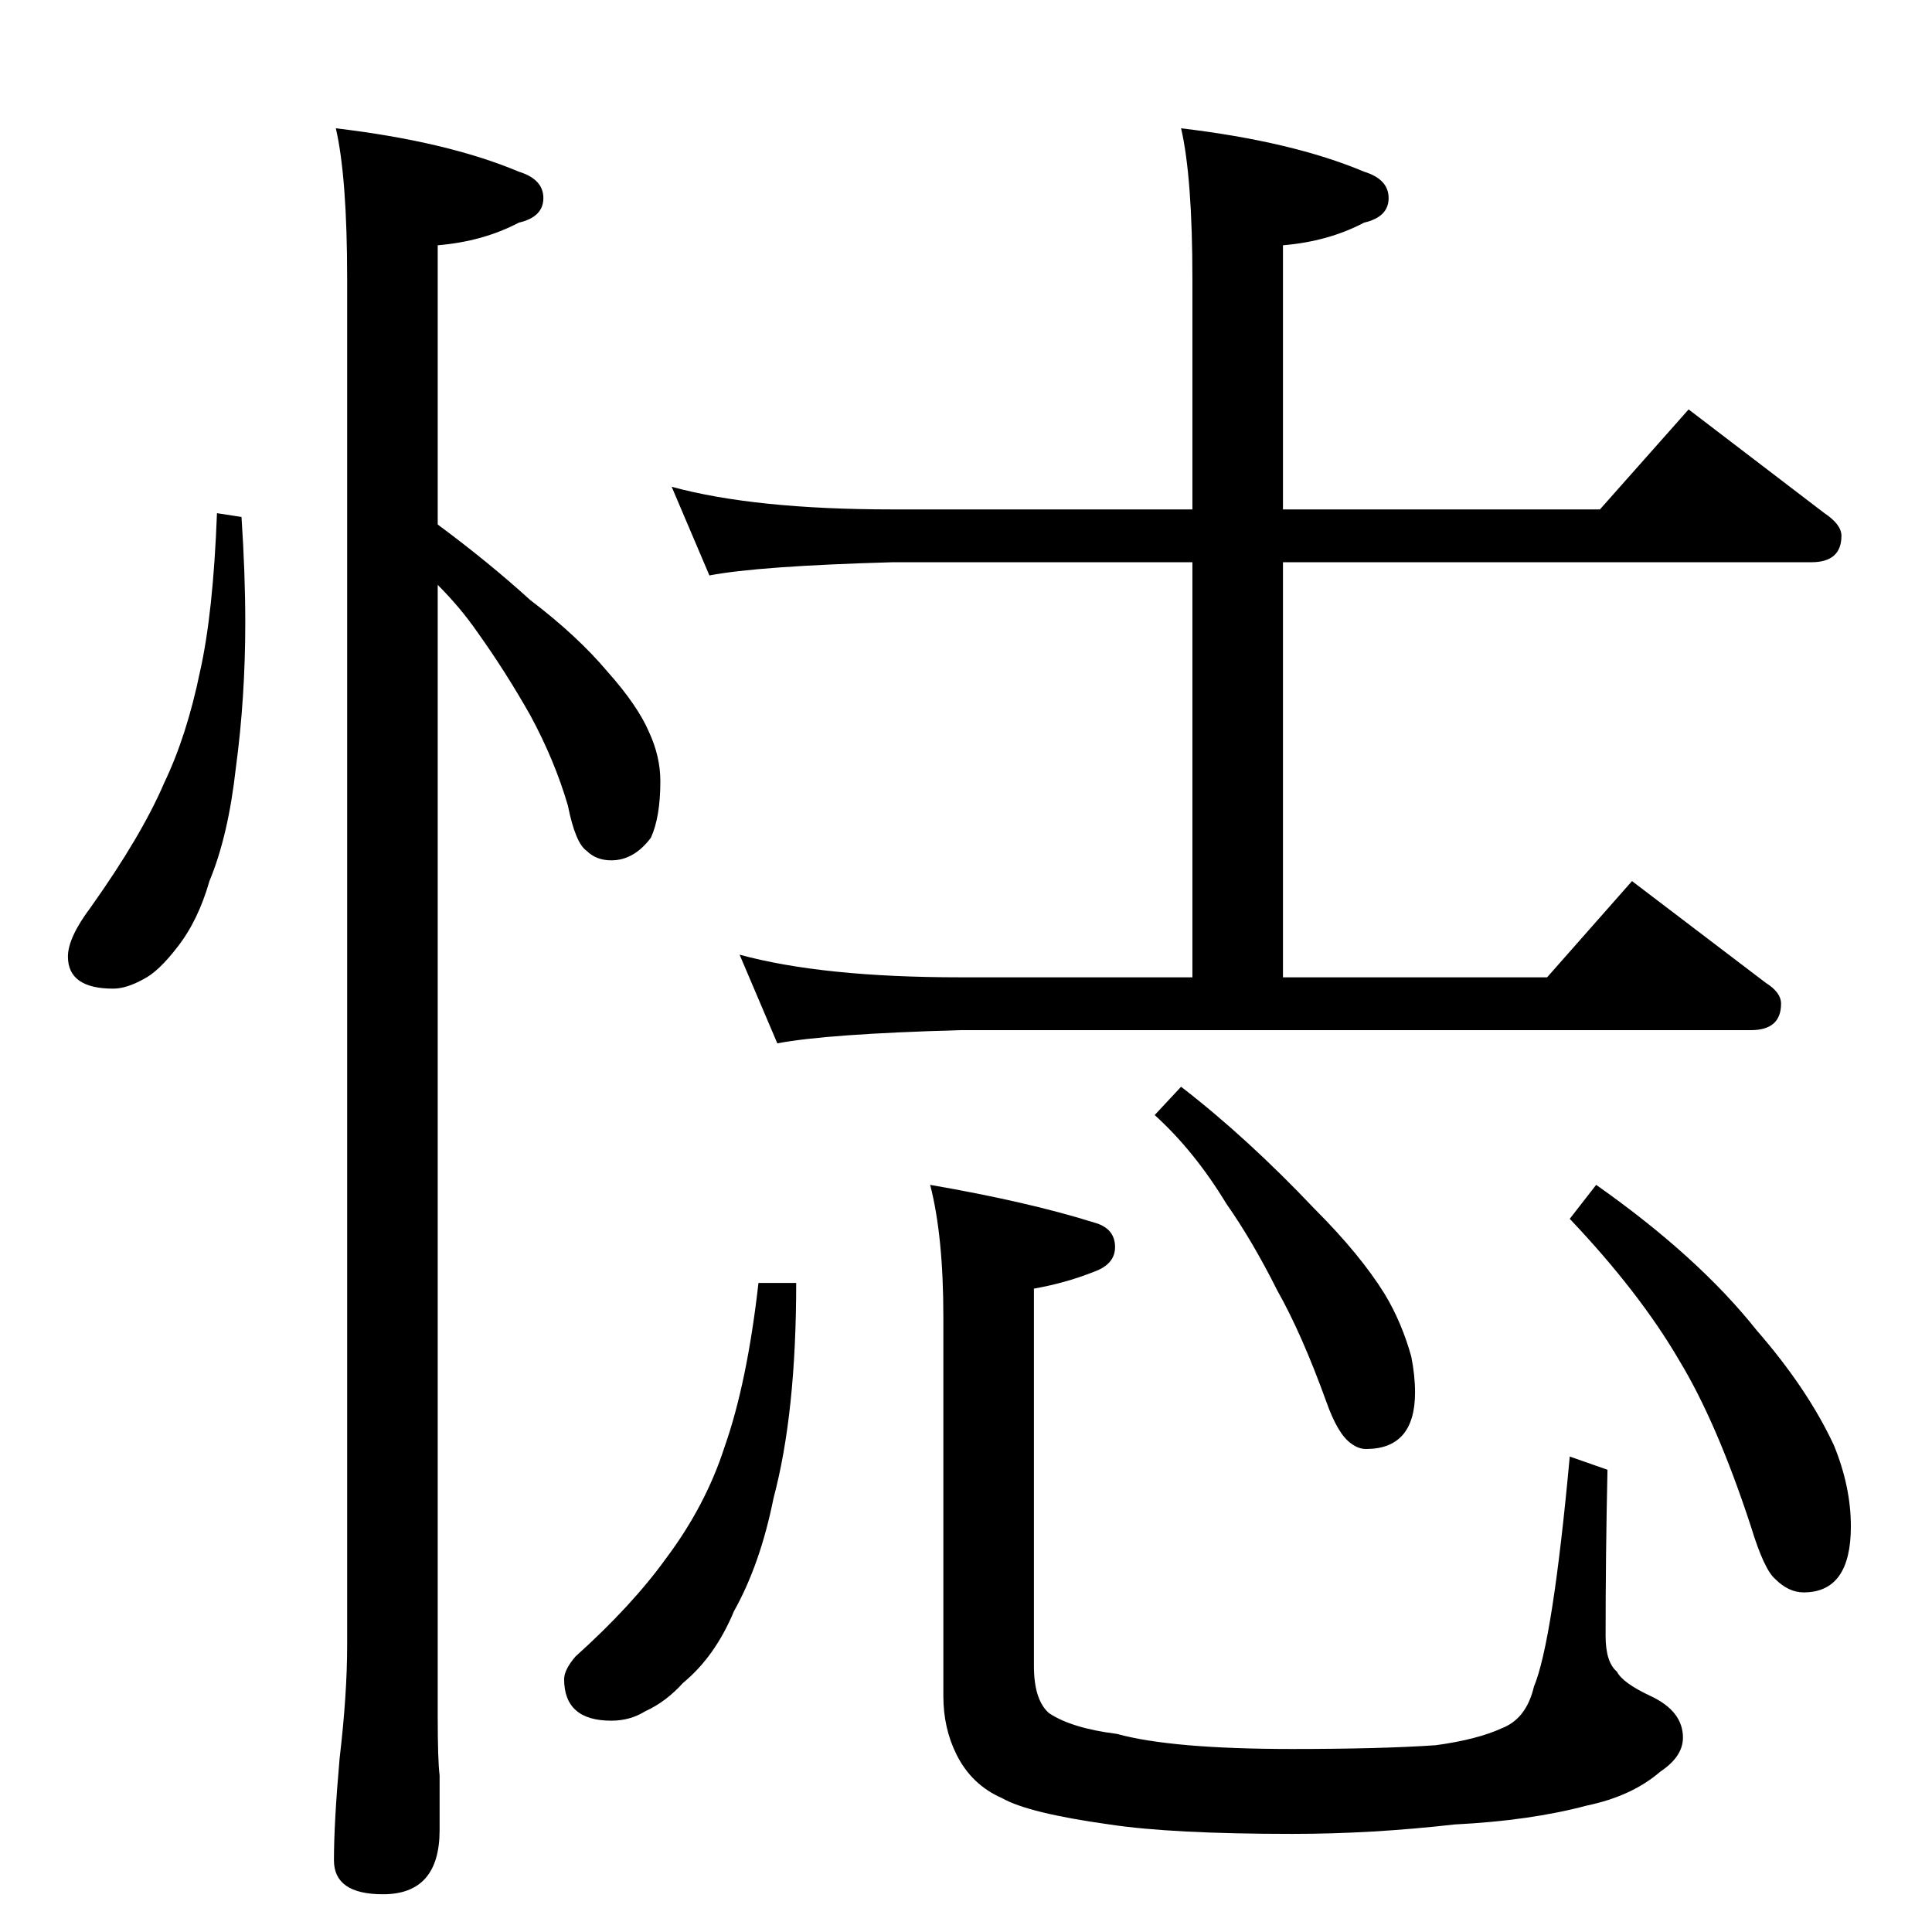 <?xml version="1.0" standalone="no"?>
<!DOCTYPE svg PUBLIC "-//W3C//DTD SVG 1.1//EN" "http://www.w3.org/Graphics/SVG/1.1/DTD/svg11.dtd" >
<svg xmlns="http://www.w3.org/2000/svg" xmlns:xlink="http://www.w3.org/1999/xlink" version="1.1" viewBox="0 -204 1024 1024">
  <g transform="matrix(1 0 0 -1 0 820)">
   <path fill="currentColor"
d="M356 766q44 -12 117 -12h159v122q0 54 -6 80q59 -7 97 -23q13 -4 13 -14t-13 -13q-19 -10 -43 -12v-140h168l47 53l72 -55q9 -6 9 -12q0 -14 -16 -14h-280v-220h140l45 51l71 -54q8 -5 8 -11q0 -14 -16 -14h-419q-71 -2 -97 -7l-20 47q44 -12 117 -12h123v220h-159
q-71 -2 -97 -7zM402 344h20q0 -69 -12 -114q-7 -35 -21 -60q-10 -24 -27 -38q-9 -10 -20 -15q-8 -5 -18 -5q-25 0 -25 22q0 5 6 12q30 27 48 52q21 28 31 59q12 34 18 87zM493 396q52 -9 87 -20q11 -3 11 -13q0 -9 -11 -13q-15 -6 -32 -9v-200q0 -18 8 -25q12 -8 36 -11
q29 -8 93 -8q47 0 76 2q22 3 35 9q13 5 17 22q10 24 19 122l20 -7q-1 -45 -1 -88q0 -14 6 -19q3 -6 18 -13q17 -8 17 -22q0 -10 -12 -18q-15 -13 -39 -18q-30 -8 -70 -10q-44 -5 -86 -5q-64 0 -97 5q-43 6 -57 14q-16 7 -24 23q-7 14 -7 31v201q0 43 -7 70zM626 448
q35 -27 71 -65q24 -24 37 -45q9 -15 14 -33q2 -10 2 -19q0 -30 -26 -30q-4 0 -8 3q-7 5 -13 22q-13 36 -26 59q-13 26 -27 46q-17 28 -38 47zM846 396q54 -38 85 -77q27 -31 41 -61q9 -22 9 -43q0 -35 -25 -35q-8 0 -15 7q-6 5 -13 28q-18 55 -38 88q-21 36 -58 75zM115 752
l13 -2q2 -30 2 -56q0 -40 -5 -77q-4 -36 -14 -60q-6 -21 -17 -35q-10 -13 -18 -17q-9 -5 -16 -5q-24 0 -24 17q0 10 12 26q27 38 39 66q12 25 19 59q7 31 9 84zM178 956q59 -7 97 -23q13 -4 13 -14t-13 -13q-19 -10 -43 -12v-148q27 -20 49 -40q25 -19 41 -38q16 -18 22 -32
q6 -13 6 -26q0 -19 -5 -30q-9 -12 -21 -12q-8 0 -13 5q-6 4 -10 24q-7 24 -20 48q-13 23 -28 44q-9 13 -21 25v-600q0 -23 1 -31v-29q0 -34 -30 -34q-26 0 -26 18q0 20 3 54q4 34 4 60v724q0 54 -6 80z" />
  </g>

</svg>
